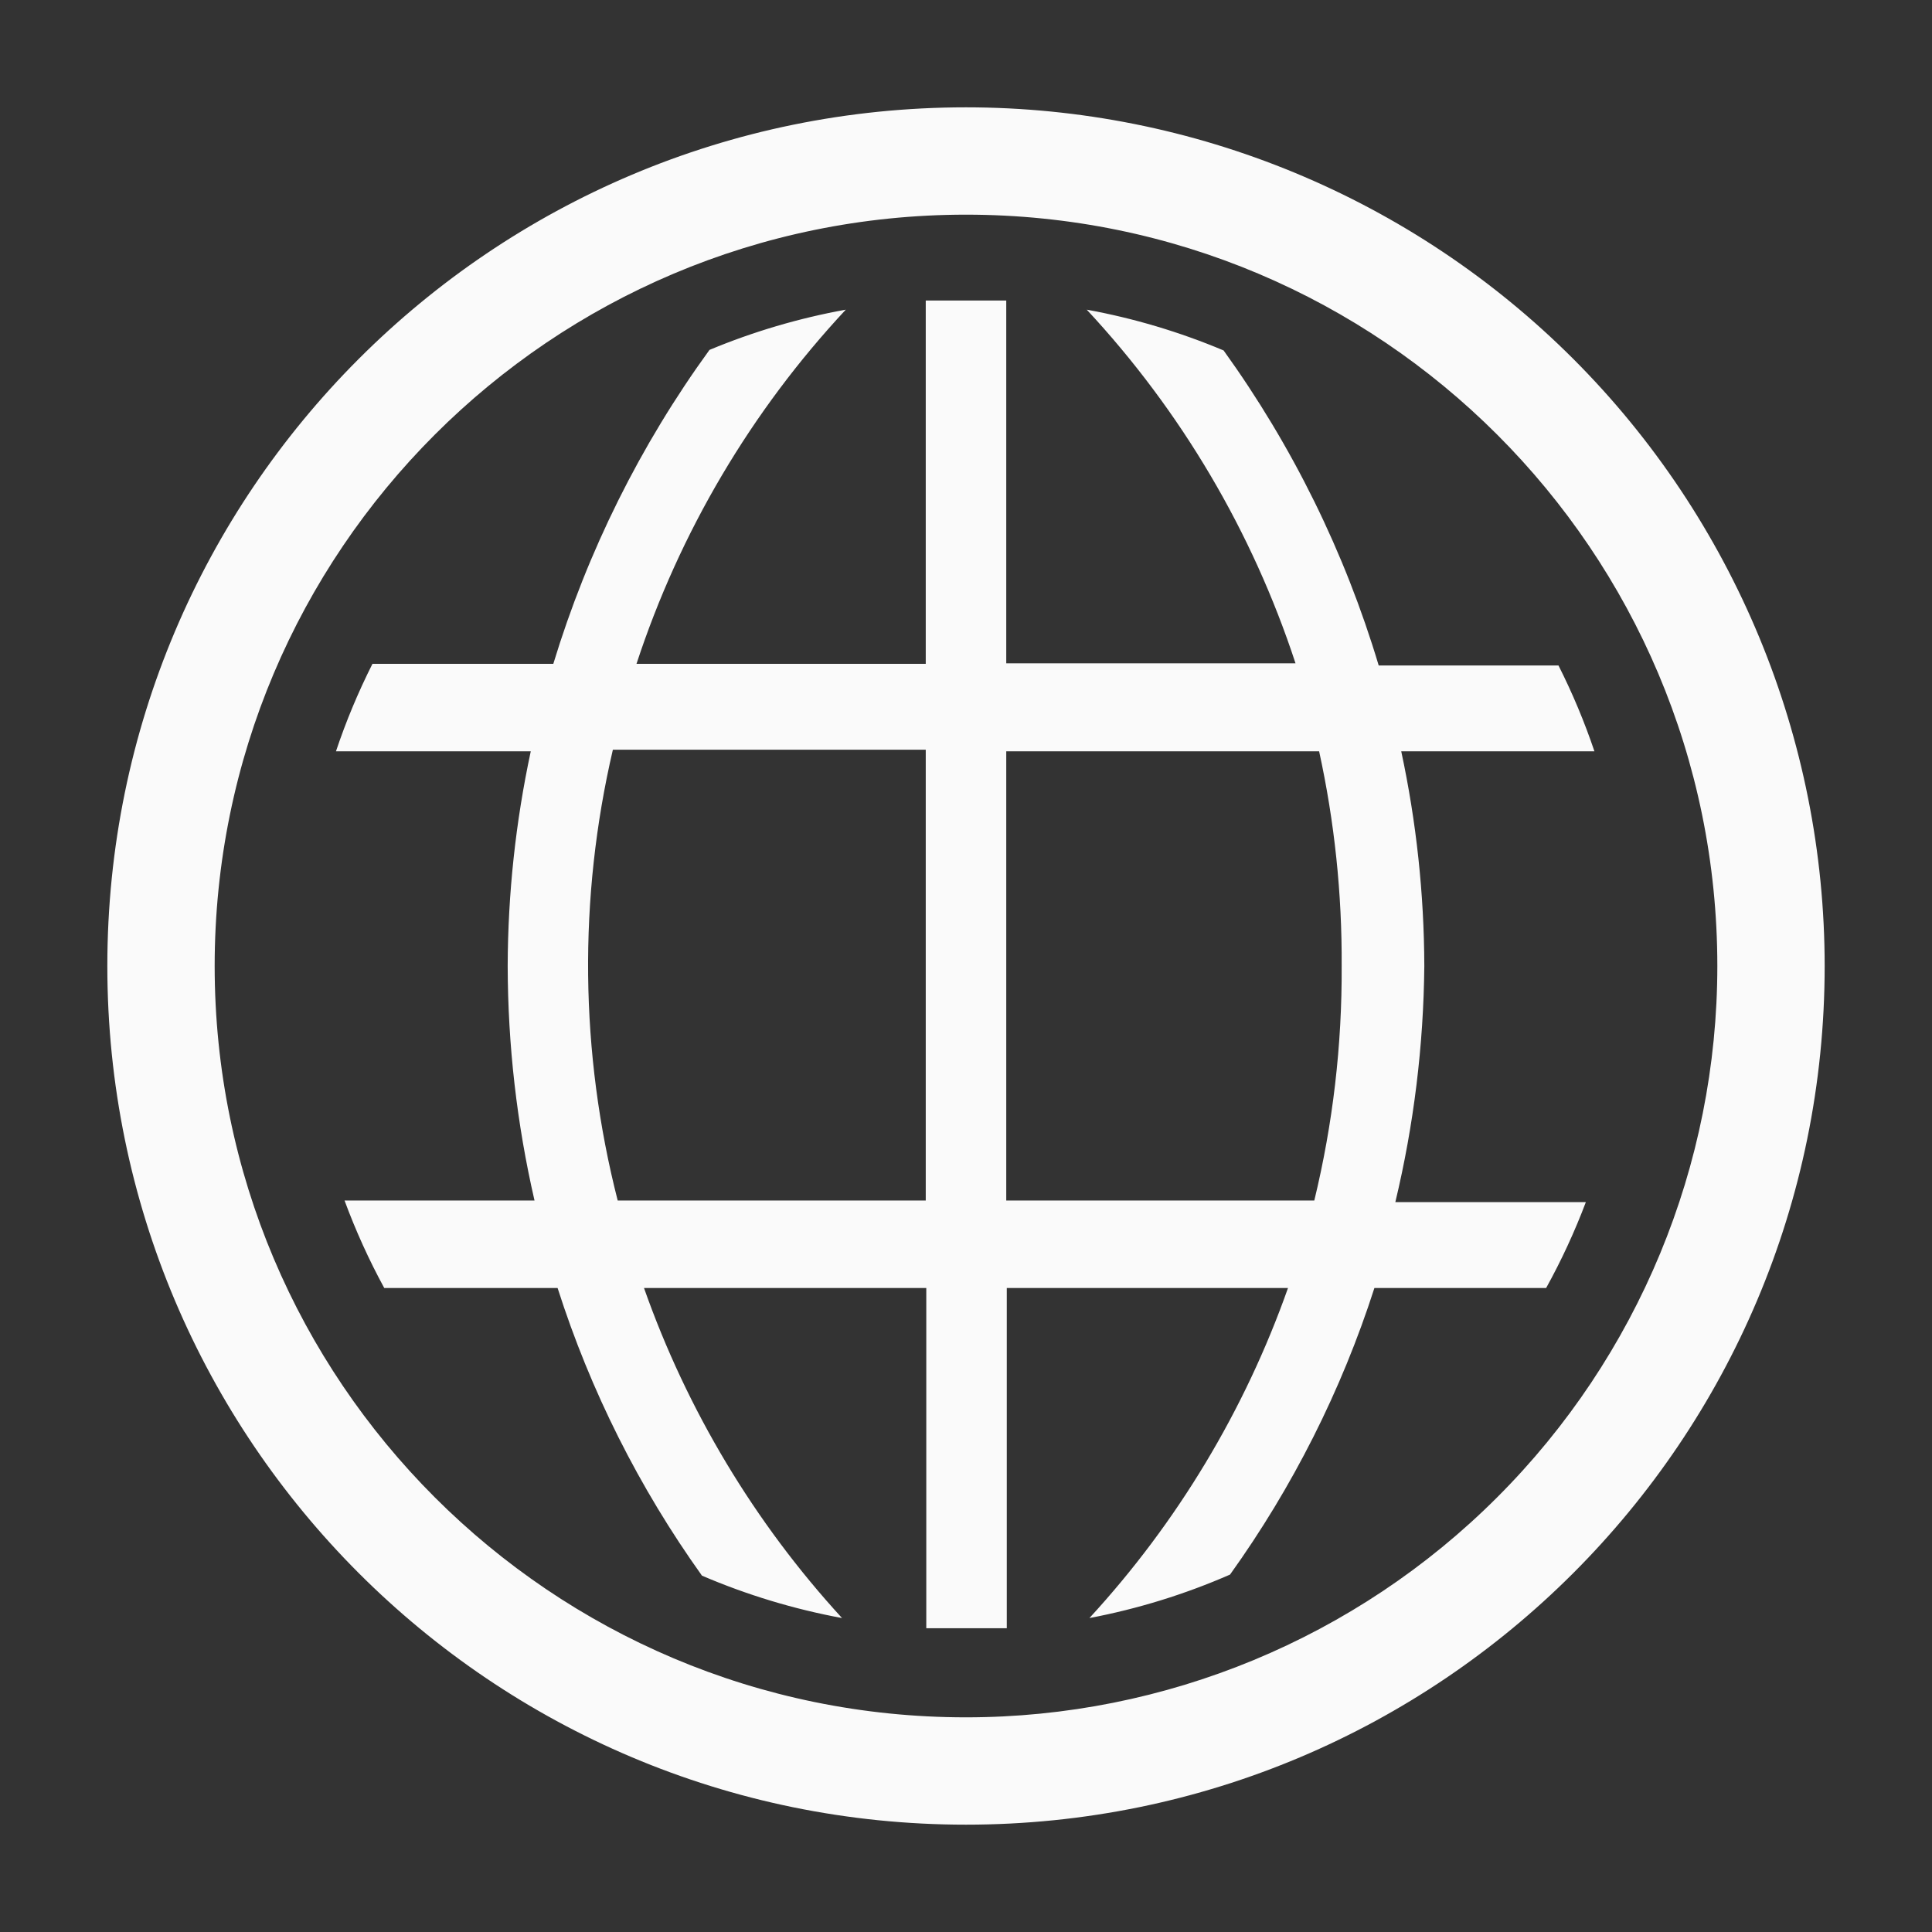 <svg width="36" height="36" viewBox="0 0 36 36" fill="none" xmlns="http://www.w3.org/2000/svg">
<rect x="0" y="0" width="36" height="36" fill="#333333" stroke="none"/>
<path fill-rule="evenodd" clip-rule="evenodd" d="M18 2C9.163 2 2 9.163 2 18C2 26.837 9.163 34 18 34C26.837 34 34 26.837 34 18C34 13.757 32.314 9.687 29.314 6.686C26.313 3.686 22.244 2 18 2ZM26.54 18C26.536 16.655 26.392 15.315 26.11 14H29.71C29.525 13.452 29.301 12.917 29.04 12.4H25.69C25.06 10.296 24.084 8.312 22.8 6.53C21.98 6.185 21.125 5.93 20.25 5.77C22.008 7.659 23.336 9.908 24.14 12.36H18.75V5.6H17.98H17.25V12.37H11.86C12.666 9.913 13.997 7.661 15.76 5.77C14.889 5.928 14.037 6.179 13.22 6.52C11.931 8.295 10.948 10.272 10.31 12.37H6.94C6.675 12.896 6.447 13.441 6.26 14H9.89C9.608 15.315 9.464 16.655 9.46 18C9.463 19.471 9.63 20.937 9.96 22.37H6.42C6.627 22.93 6.874 23.475 7.16 24H10.39C11.002 25.916 11.91 27.724 13.08 29.36C13.918 29.719 14.793 29.984 15.69 30.15C14.058 28.37 12.803 26.278 12 24H17.26V30.34H17.99H18.76V24H24C23.195 26.279 21.936 28.371 20.3 30.15C21.201 29.979 22.08 29.707 22.92 29.34C24.088 27.71 24.996 25.909 25.61 24H28.81C29.095 23.485 29.342 22.95 29.55 22.4H26C26.345 20.958 26.526 19.482 26.54 18ZM17.25 22.37H11.51C10.806 19.618 10.775 16.737 11.42 13.97H17.25V22.37ZM18.75 22.37H24.49C24.837 20.939 25.008 19.472 25 18C25.008 16.655 24.867 15.314 24.58 14H18.75V22.37ZM4 18C4 25.732 10.268 32 18 32C21.713 32 25.274 30.525 27.899 27.899C30.525 25.274 32 21.713 32 18C32 10.268 25.732 4 18 4C10.268 4 4 10.268 4 18Z" fill="#FAFAFA"/>
</svg>
